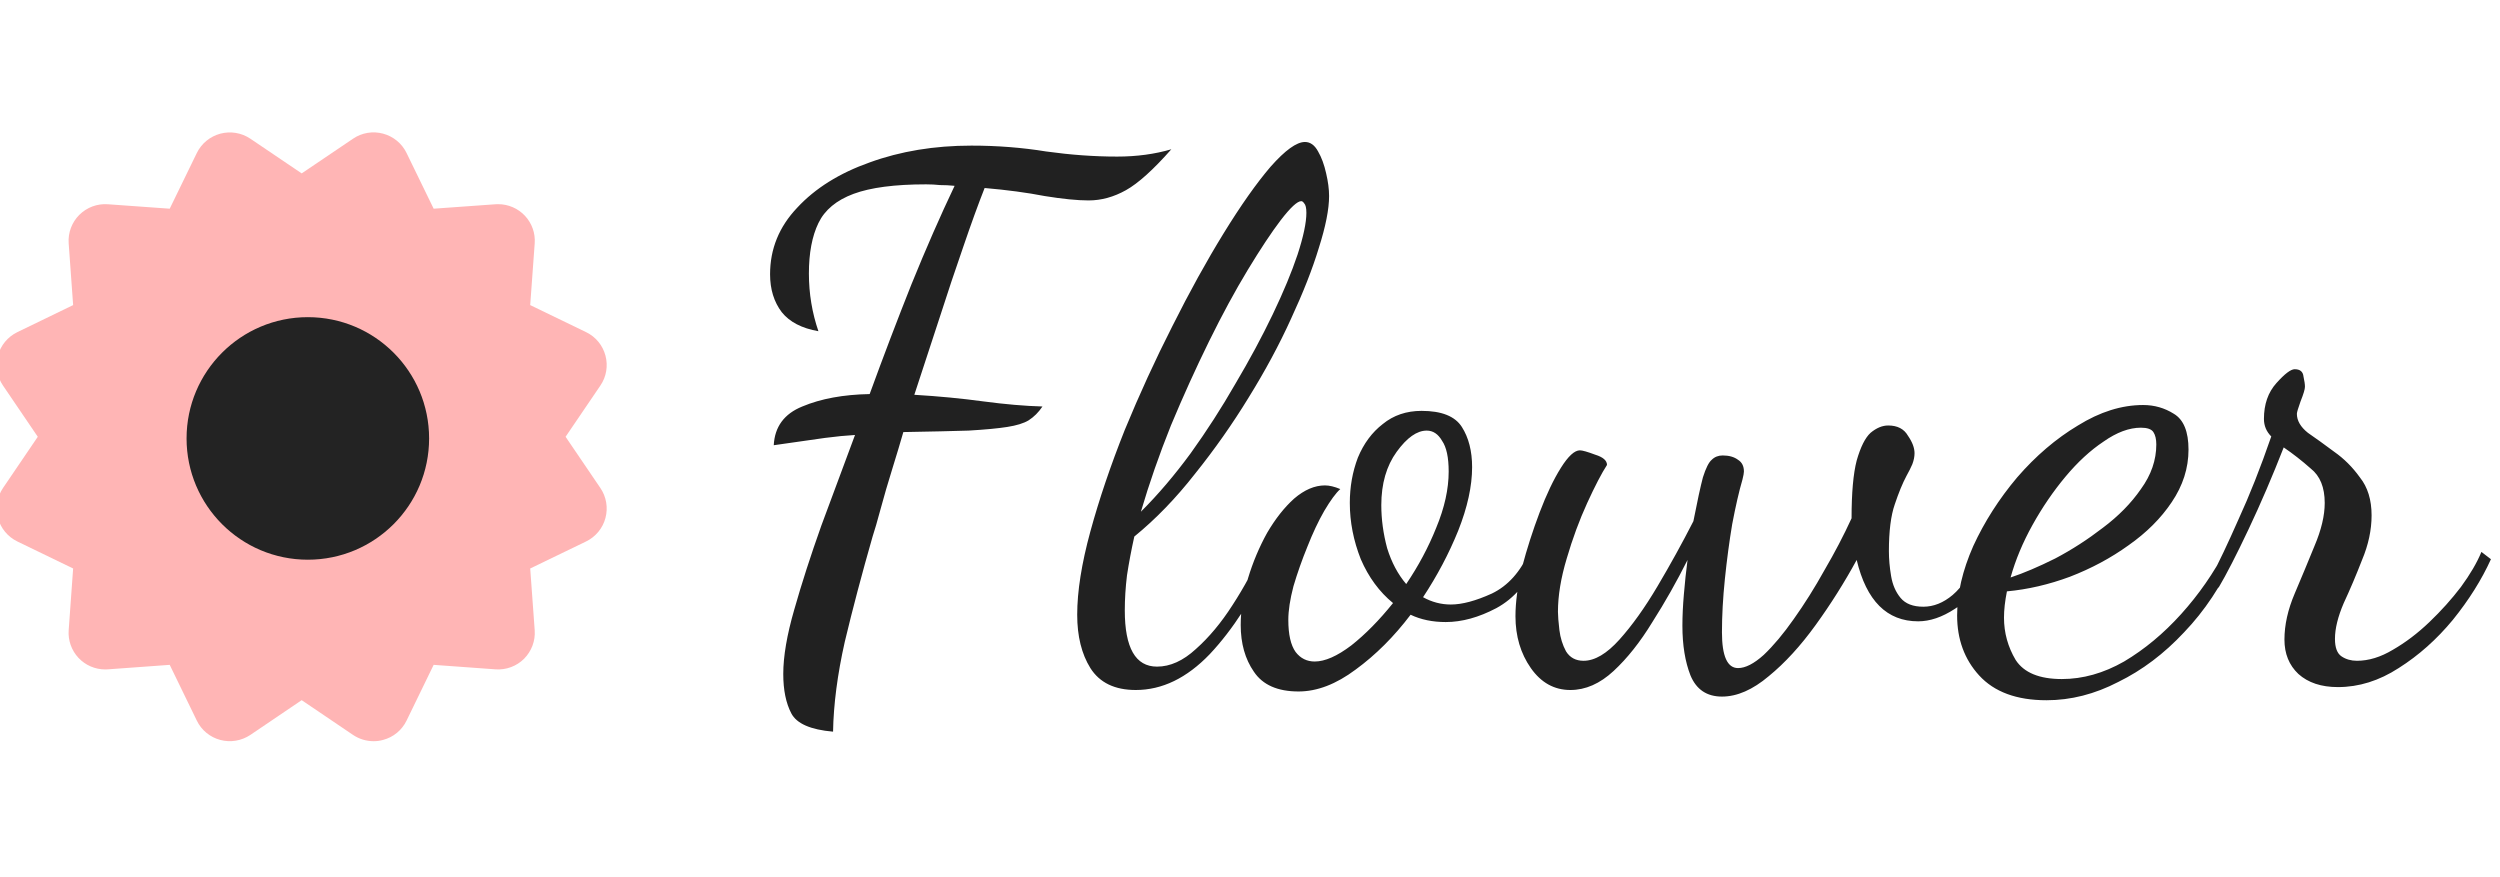<svg width="134" height="47" viewBox="0 0 134 47" fill="none" xmlns="http://www.w3.org/2000/svg">
<g clip-path="url(#clip0)">
<path d="M44.652 39.217C43.448 39.113 42.702 38.786 42.415 38.238C42.127 37.69 41.983 36.984 41.983 36.123C41.983 35.183 42.179 34.034 42.572 32.676C42.964 31.292 43.448 29.791 44.024 28.172C44.626 26.553 45.227 24.934 45.829 23.315C45.358 23.341 44.822 23.394 44.22 23.472C43.644 23.55 42.729 23.681 41.473 23.864C41.525 22.872 42.035 22.18 43.003 21.788C43.998 21.37 45.201 21.148 46.614 21.122C47.347 19.111 48.092 17.153 48.851 15.247C49.636 13.315 50.408 11.552 51.167 9.96C50.905 9.933 50.643 9.92 50.382 9.92C50.146 9.894 49.898 9.881 49.636 9.881C47.962 9.881 46.666 10.051 45.751 10.39C44.835 10.73 44.207 11.252 43.867 11.957C43.527 12.662 43.357 13.563 43.357 14.659C43.357 15.73 43.527 16.762 43.867 17.754C42.977 17.597 42.323 17.258 41.904 16.735C41.486 16.187 41.276 15.508 41.276 14.699C41.276 13.341 41.761 12.153 42.729 11.134C43.697 10.09 44.992 9.281 46.614 8.706C48.262 8.106 50.081 7.805 52.069 7.805C53.456 7.805 54.791 7.91 56.073 8.119C57.381 8.301 58.65 8.393 59.88 8.393C60.926 8.393 61.894 8.262 62.784 8.001C61.816 9.098 61.005 9.829 60.35 10.194C59.696 10.56 59.029 10.743 58.349 10.743C57.747 10.743 56.962 10.665 55.994 10.508C55.052 10.325 53.979 10.181 52.776 10.077C52.436 10.939 52.056 11.983 51.638 13.21C51.219 14.412 50.787 15.704 50.343 17.088C49.898 18.446 49.453 19.803 49.008 21.161C50.316 21.239 51.546 21.357 52.697 21.514C53.875 21.67 54.934 21.762 55.876 21.788C55.667 22.101 55.418 22.349 55.131 22.532C54.869 22.689 54.49 22.806 53.992 22.884C53.495 22.963 52.802 23.028 51.912 23.08C51.049 23.107 49.885 23.133 48.419 23.159C48.262 23.707 48.066 24.36 47.831 25.117C47.595 25.874 47.386 26.592 47.203 27.271C47.02 27.95 46.876 28.446 46.771 28.759C46.195 30.77 45.698 32.65 45.28 34.4C44.887 36.149 44.678 37.755 44.652 39.217ZM60.877 36.984C59.752 36.984 58.941 36.593 58.444 35.809C57.973 35.052 57.738 34.099 57.738 32.95C57.738 31.697 57.973 30.209 58.444 28.485C58.915 26.762 59.53 24.947 60.289 23.041C61.074 21.135 61.924 19.281 62.84 17.48C63.755 15.652 64.671 13.994 65.587 12.505C66.503 11.017 67.34 9.829 68.099 8.941C68.884 8.053 69.498 7.61 69.944 7.61C70.231 7.61 70.467 7.779 70.65 8.119C70.833 8.432 70.977 8.824 71.082 9.294C71.186 9.738 71.239 10.142 71.239 10.508C71.239 11.213 71.055 12.14 70.689 13.289C70.349 14.412 69.852 15.678 69.198 17.088C68.57 18.472 67.811 19.882 66.921 21.318C66.058 22.728 65.103 24.086 64.056 25.391C63.036 26.697 61.95 27.82 60.799 28.759C60.642 29.465 60.511 30.157 60.407 30.835C60.328 31.488 60.289 32.115 60.289 32.715C60.289 34.726 60.864 35.731 62.016 35.731C62.722 35.731 63.415 35.418 64.096 34.791C64.802 34.164 65.456 33.381 66.058 32.441C66.686 31.475 67.222 30.483 67.667 29.465L68.256 29.778C67.209 31.997 66.071 33.76 64.841 35.065C63.611 36.345 62.29 36.984 60.877 36.984ZM61.152 27.428C62.068 26.514 62.958 25.47 63.821 24.294C64.684 23.093 65.482 21.853 66.215 20.574C66.974 19.294 67.641 18.054 68.217 16.853C68.792 15.652 69.237 14.581 69.551 13.641C69.865 12.675 70.022 11.931 70.022 11.409C70.022 11.148 69.983 10.978 69.904 10.899C69.852 10.821 69.799 10.782 69.747 10.782C69.538 10.782 69.171 11.121 68.648 11.8C68.151 12.453 67.562 13.341 66.882 14.464C66.202 15.586 65.509 16.866 64.802 18.302C64.096 19.738 63.415 21.239 62.761 22.806C62.133 24.373 61.597 25.913 61.152 27.428ZM69.603 37.063C68.478 37.063 67.68 36.71 67.209 36.005C66.738 35.327 66.502 34.491 66.502 33.499C66.502 32.689 66.633 31.854 66.895 30.992C67.156 30.13 67.497 29.321 67.916 28.564C68.36 27.806 68.844 27.193 69.368 26.723C69.917 26.253 70.467 26.018 71.016 26.018C71.252 26.018 71.526 26.083 71.84 26.214C71.605 26.423 71.317 26.814 70.977 27.389C70.663 27.937 70.362 28.577 70.074 29.308C69.786 30.013 69.538 30.718 69.329 31.423C69.145 32.128 69.054 32.728 69.054 33.224C69.054 34.008 69.184 34.582 69.446 34.948C69.707 35.287 70.048 35.457 70.467 35.457C71.016 35.457 71.67 35.17 72.429 34.595C73.188 33.995 73.933 33.238 74.666 32.324C73.933 31.723 73.357 30.94 72.939 29.974C72.547 28.982 72.35 27.976 72.35 26.958C72.35 26.096 72.494 25.287 72.782 24.529C73.096 23.772 73.541 23.172 74.117 22.728C74.692 22.258 75.385 22.023 76.197 22.023C77.269 22.023 77.989 22.31 78.355 22.884C78.721 23.459 78.905 24.177 78.905 25.039C78.905 26.057 78.656 27.193 78.159 28.446C77.662 29.673 77.034 30.861 76.275 32.01C76.746 32.272 77.243 32.402 77.766 32.402C78.368 32.402 79.101 32.206 79.964 31.814C80.828 31.397 81.495 30.653 81.966 29.582L82.437 29.974C81.913 31.201 81.168 32.076 80.2 32.598C79.258 33.094 78.355 33.342 77.492 33.342C76.785 33.342 76.157 33.212 75.608 32.95C74.718 34.125 73.737 35.105 72.664 35.888C71.618 36.671 70.597 37.063 69.603 37.063ZM75.373 31.305C76.026 30.339 76.563 29.334 76.981 28.29C77.426 27.219 77.649 26.214 77.649 25.274C77.649 24.517 77.531 23.968 77.296 23.629C77.086 23.263 76.811 23.08 76.471 23.08C75.948 23.08 75.412 23.459 74.862 24.216C74.313 24.973 74.038 25.927 74.038 27.075C74.038 27.833 74.142 28.603 74.352 29.386C74.588 30.143 74.927 30.783 75.373 31.305ZM92.297 37.337C91.486 37.337 90.923 36.958 90.609 36.201C90.322 35.47 90.177 34.582 90.177 33.538C90.177 33.016 90.204 32.454 90.256 31.854C90.308 31.227 90.374 30.613 90.452 30.013C89.876 31.162 89.249 32.272 88.568 33.342C87.914 34.413 87.221 35.287 86.488 35.966C85.755 36.645 84.984 36.984 84.173 36.984C83.309 36.984 82.603 36.593 82.053 35.809C81.504 35.026 81.229 34.099 81.229 33.029C81.229 32.272 81.347 31.397 81.582 30.404C81.844 29.412 82.158 28.433 82.524 27.467C82.891 26.501 83.27 25.704 83.662 25.078C84.055 24.451 84.395 24.138 84.683 24.138C84.814 24.138 85.088 24.216 85.507 24.373C85.926 24.503 86.135 24.686 86.135 24.921C85.847 25.365 85.494 26.044 85.075 26.958C84.657 27.872 84.29 28.864 83.977 29.934C83.663 30.979 83.506 31.932 83.506 32.794C83.506 33.003 83.532 33.329 83.584 33.773C83.636 34.191 83.754 34.569 83.937 34.909C84.146 35.248 84.46 35.418 84.879 35.418C85.481 35.418 86.122 35.039 86.802 34.282C87.482 33.525 88.163 32.572 88.843 31.423C89.523 30.274 90.165 29.112 90.766 27.937C90.975 26.866 91.146 26.083 91.276 25.587C91.433 25.091 91.59 24.778 91.747 24.647C91.904 24.49 92.101 24.412 92.336 24.412C92.676 24.412 92.951 24.49 93.16 24.647C93.369 24.778 93.474 24.986 93.474 25.274C93.474 25.352 93.448 25.496 93.396 25.704C93.212 26.331 93.03 27.128 92.846 28.094C92.689 29.034 92.559 30.013 92.454 31.031C92.349 32.05 92.297 33.003 92.297 33.89C92.297 35.17 92.585 35.809 93.16 35.809C93.553 35.809 94.011 35.575 94.534 35.105C95.057 34.608 95.594 33.969 96.143 33.185C96.719 32.376 97.268 31.501 97.791 30.561C98.341 29.621 98.825 28.694 99.244 27.78C99.244 26.423 99.335 25.391 99.518 24.686C99.727 23.955 99.976 23.459 100.264 23.198C100.578 22.937 100.892 22.806 101.206 22.806C101.703 22.806 102.056 22.989 102.266 23.355C102.501 23.694 102.619 24.007 102.619 24.294C102.619 24.477 102.58 24.673 102.501 24.882C102.423 25.065 102.318 25.274 102.187 25.509C101.978 25.9 101.768 26.41 101.559 27.036C101.35 27.637 101.245 28.472 101.245 29.543C101.245 29.961 101.284 30.404 101.363 30.875C101.441 31.345 101.611 31.736 101.873 32.05C102.135 32.363 102.54 32.52 103.09 32.52C103.639 32.52 104.162 32.311 104.66 31.893C105.183 31.449 105.693 30.692 106.19 29.621L106.7 30.013C106.125 31.318 105.484 32.193 104.777 32.637C104.097 33.081 103.443 33.303 102.815 33.303C101.14 33.303 100.041 32.206 99.518 30.013C98.864 31.214 98.132 32.376 97.32 33.499C96.509 34.621 95.672 35.535 94.809 36.24C93.945 36.971 93.108 37.337 92.297 37.337ZM109.691 37.533C108.094 37.533 106.891 37.089 106.08 36.201C105.295 35.34 104.902 34.269 104.902 32.989C104.902 31.814 105.19 30.574 105.766 29.269C106.367 27.963 107.152 26.736 108.121 25.587C109.115 24.438 110.201 23.511 111.378 22.806C112.556 22.075 113.72 21.709 114.871 21.709C115.473 21.709 116.022 21.866 116.519 22.18C117.043 22.493 117.304 23.133 117.304 24.099C117.304 25.091 117.003 26.031 116.402 26.919C115.826 27.78 115.054 28.551 114.086 29.23C113.144 29.908 112.097 30.47 110.946 30.914C109.821 31.331 108.696 31.593 107.571 31.697C107.519 31.958 107.48 32.206 107.453 32.441C107.427 32.676 107.414 32.898 107.414 33.107C107.414 33.916 107.623 34.674 108.042 35.379C108.487 36.058 109.311 36.397 110.515 36.397C111.64 36.397 112.752 36.084 113.851 35.457C114.95 34.804 115.97 33.956 116.912 32.911C117.854 31.867 118.652 30.718 119.306 29.465L119.777 29.817C119.071 31.384 118.168 32.742 117.069 33.89C115.996 35.039 114.819 35.927 113.537 36.554C112.281 37.206 110.999 37.533 109.691 37.533ZM107.767 30.953C108.474 30.718 109.272 30.378 110.161 29.934C111.051 29.465 111.901 28.916 112.713 28.29C113.55 27.663 114.23 26.971 114.753 26.214C115.303 25.456 115.578 24.66 115.578 23.825C115.578 23.537 115.525 23.315 115.421 23.159C115.316 23.002 115.094 22.924 114.753 22.924C114.125 22.924 113.458 23.172 112.752 23.668C112.045 24.138 111.365 24.765 110.711 25.548C110.057 26.331 109.468 27.193 108.945 28.133C108.422 29.073 108.029 30.013 107.767 30.953ZM125.311 36.828C124.422 36.828 123.715 36.593 123.192 36.123C122.695 35.653 122.446 35.039 122.446 34.282C122.446 33.499 122.629 32.676 122.996 31.814C123.362 30.953 123.715 30.104 124.055 29.269C124.422 28.407 124.605 27.637 124.605 26.958C124.605 26.122 124.356 25.509 123.859 25.117C123.388 24.699 122.904 24.321 122.407 23.981C121.805 25.522 121.177 26.984 120.523 28.368C119.869 29.752 119.332 30.796 118.914 31.501L118.561 30.835C118.927 30.157 119.398 29.164 119.974 27.859C120.575 26.553 121.164 25.065 121.74 23.394C121.478 23.133 121.347 22.819 121.347 22.454C121.347 21.67 121.569 21.031 122.015 20.535C122.459 20.038 122.786 19.79 122.996 19.79C123.283 19.79 123.44 19.921 123.467 20.182C123.519 20.417 123.545 20.6 123.545 20.73C123.545 20.861 123.467 21.122 123.31 21.514C123.179 21.879 123.113 22.101 123.113 22.18C123.113 22.545 123.31 22.884 123.702 23.198C124.12 23.485 124.591 23.825 125.115 24.216C125.638 24.582 126.096 25.039 126.489 25.587C126.907 26.109 127.117 26.788 127.117 27.624C127.117 28.407 126.946 29.203 126.606 30.013C126.292 30.822 125.965 31.593 125.625 32.324C125.311 33.055 125.154 33.694 125.154 34.243C125.154 34.713 125.272 35.026 125.508 35.183C125.743 35.34 126.018 35.418 126.332 35.418C126.96 35.418 127.601 35.222 128.255 34.83C128.935 34.439 129.589 33.943 130.217 33.342C130.845 32.742 131.407 32.115 131.905 31.462C132.402 30.783 132.768 30.157 133.004 29.582L133.514 29.974C133.017 31.07 132.337 32.154 131.473 33.224C130.61 34.269 129.641 35.131 128.569 35.809C127.522 36.488 126.436 36.828 125.311 36.828Z" fill="#212121"/>
<path d="M20.024 39.728C19.635 39.728 19.252 39.613 18.925 39.393L16.17 37.529L13.417 39.393C13.183 39.549 12.918 39.654 12.641 39.7C12.363 39.746 12.079 39.733 11.806 39.66C11.535 39.588 11.282 39.459 11.065 39.28C10.848 39.102 10.672 38.879 10.55 38.626L9.097 35.636L5.78 35.877C5.733 35.88 5.686 35.882 5.639 35.882C5.37 35.882 5.103 35.826 4.856 35.719C4.609 35.612 4.387 35.455 4.203 35.258C4.02 35.061 3.879 34.829 3.789 34.576C3.699 34.322 3.662 34.053 3.681 33.785L3.92 30.471L0.928 29.022C0.675 28.899 0.451 28.723 0.272 28.506C0.093 28.29 -0.037 28.037 -0.11 27.766C-0.183 27.494 -0.197 27.211 -0.15 26.934C-0.104 26.657 0.002 26.393 0.159 26.16L2.025 23.411L0.159 20.663C0.001 20.431 -0.105 20.167 -0.152 19.89C-0.198 19.613 -0.184 19.329 -0.111 19.058C-0.038 18.787 0.093 18.534 0.272 18.318C0.451 18.102 0.675 17.926 0.928 17.803L3.92 16.353L3.681 13.043C3.661 12.763 3.701 12.482 3.8 12.218C3.898 11.955 4.052 11.716 4.251 11.517C4.45 11.318 4.69 11.165 4.953 11.066C5.217 10.968 5.499 10.928 5.78 10.948L9.097 11.186L10.55 8.2C10.673 7.948 10.849 7.725 11.067 7.546C11.284 7.368 11.537 7.238 11.808 7.165C12.08 7.093 12.364 7.079 12.642 7.125C12.919 7.171 13.184 7.276 13.417 7.433L16.17 9.294L18.925 7.433C19.157 7.275 19.421 7.169 19.699 7.122C19.976 7.076 20.26 7.09 20.532 7.163C21.083 7.311 21.544 7.689 21.791 8.2L23.244 11.186L26.564 10.948C26.608 10.944 26.657 10.944 26.702 10.944C26.971 10.944 27.238 10.999 27.485 11.107C27.733 11.214 27.956 11.371 28.139 11.568C28.323 11.765 28.464 11.998 28.554 12.252C28.644 12.505 28.68 12.775 28.66 13.043L28.419 16.353L31.415 17.803C31.929 18.05 32.306 18.511 32.452 19.058C32.599 19.608 32.503 20.194 32.182 20.663L30.315 23.411L32.182 26.16C32.501 26.631 32.599 27.216 32.452 27.765C32.38 28.037 32.25 28.289 32.071 28.506C31.892 28.723 31.668 28.899 31.415 29.022L28.419 30.471L28.66 33.785C28.701 34.35 28.491 34.904 28.091 35.309C27.892 35.507 27.653 35.66 27.389 35.758C27.126 35.856 26.845 35.897 26.564 35.877L23.244 35.636L21.791 38.626C21.668 38.879 21.492 39.102 21.275 39.281C21.058 39.459 20.804 39.589 20.532 39.66C20.367 39.706 20.196 39.729 20.024 39.728Z" fill="#FFB5B5"/>
<path d="M16.5 30C20.09 30 23 27.09 23 23.5C23 19.91 20.09 17 16.5 17C12.91 17 10 19.91 10 23.5C10 27.09 12.91 30 16.5 30Z" fill="#232323"/>
</g>
<defs>
<clipPath id="clip0">
<rect width="134" height="47" fill="white"/>
</clipPath>
</defs>
</svg>
